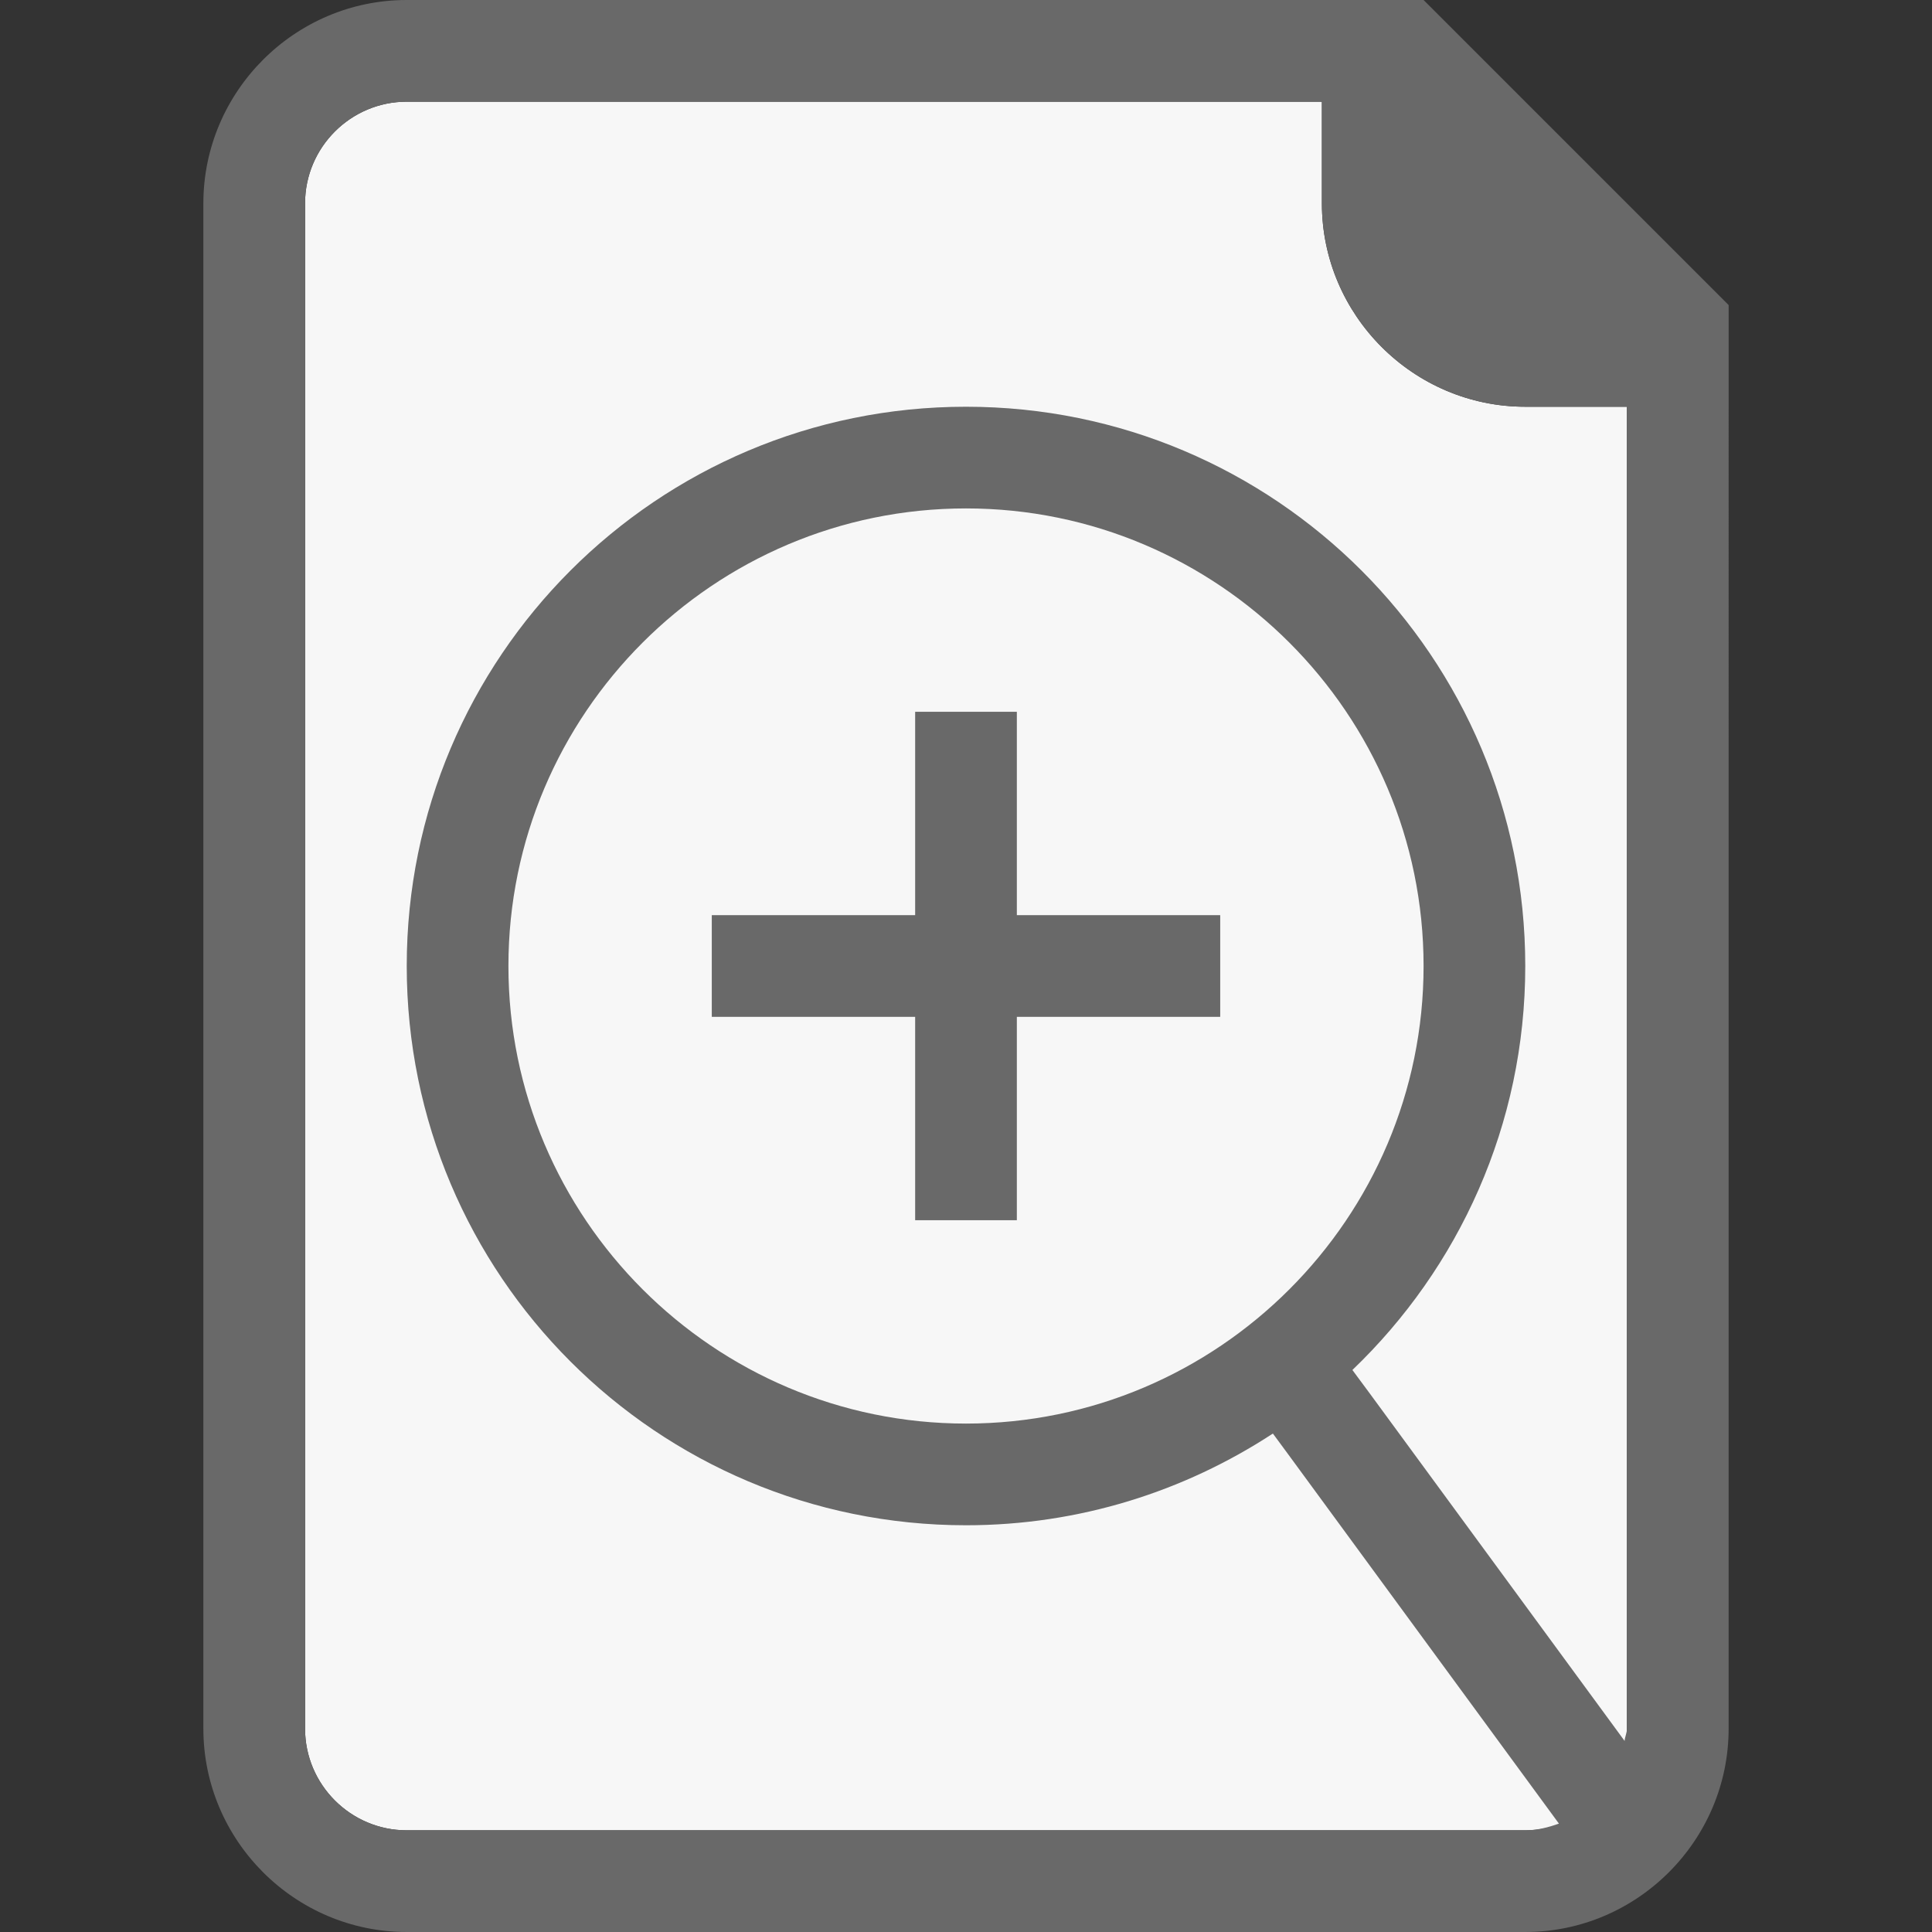 <?xml version="1.0" encoding="utf-8"?>
<!-- Generator: Adobe Illustrator 12.0.0, SVG Export Plug-In . SVG Version: 6.00 Build 51448)  -->
<!DOCTYPE svg PUBLIC "-//W3C//DTD SVG 1.1//EN" "http://www.w3.org/Graphics/SVG/1.1/DTD/svg11.dtd">
<svg  version="1.1" id="Ebene_1" xmlns="http://www.w3.org/2000/svg" xmlns:xlink="http://www.w3.org/1999/xlink" width="19" height="19" viewBox="0 0 19 19"
	 overflow="visible" enable-background="new 0 0 19 19" xml:space="preserve">
<rect x="0" y="0" width="19" height="19" fill="#333333" stroke="none"/>
<path fill="#F7F7F7" d="M16,17c0,0.551-0.449,1-1,1H4c-0.551,0-1-0.449-1-1V2c0-0.551,0.449-1,1-1h9v1c0,1.1,0.9,2,2,2h1V17z"/>
<path fill="#696969" d="M16,2l-1-1l-1-1h-1H4C2.899,0,2,0.9,2,2v15c0,1.1,0.899,2,2,2h11c1.1,0,2-0.9,2-2V4V3L16,2z M4,18
	c-0.551,0-1-0.449-1-1V2c0-0.551,0.449-1,1-1h9v1c0,1.1,0.9,2,2,2h1v13c0,0.043-0.02,0.079-0.023,0.121l-2.506-3.417L13.3,13.473
	c1.046-1.002,1.7-2.41,1.7-3.973C15,6.462,12.539,4,9.5,4S4,6.462,4,9.5C4,12.54,6.461,15,9.5,15c1.115,0,2.15-0.334,3.018-0.902
	l0.146,0.198l2.667,3.638C15.227,17.971,15.117,18,15,18H4z M9.5,14C7.019,14,5,11.98,5,9.5C5,7.019,7.019,5,9.5,5
	C11.98,5,14,7.019,14,9.5C14,11.98,11.98,14,9.5,14z"/>
<polygon fill="#696969" points="12,9 10,9 10,7 9,7 9,9 7,9 7,10 9,10 9,12 10,12 10,10 12,10 "/>
</svg>
